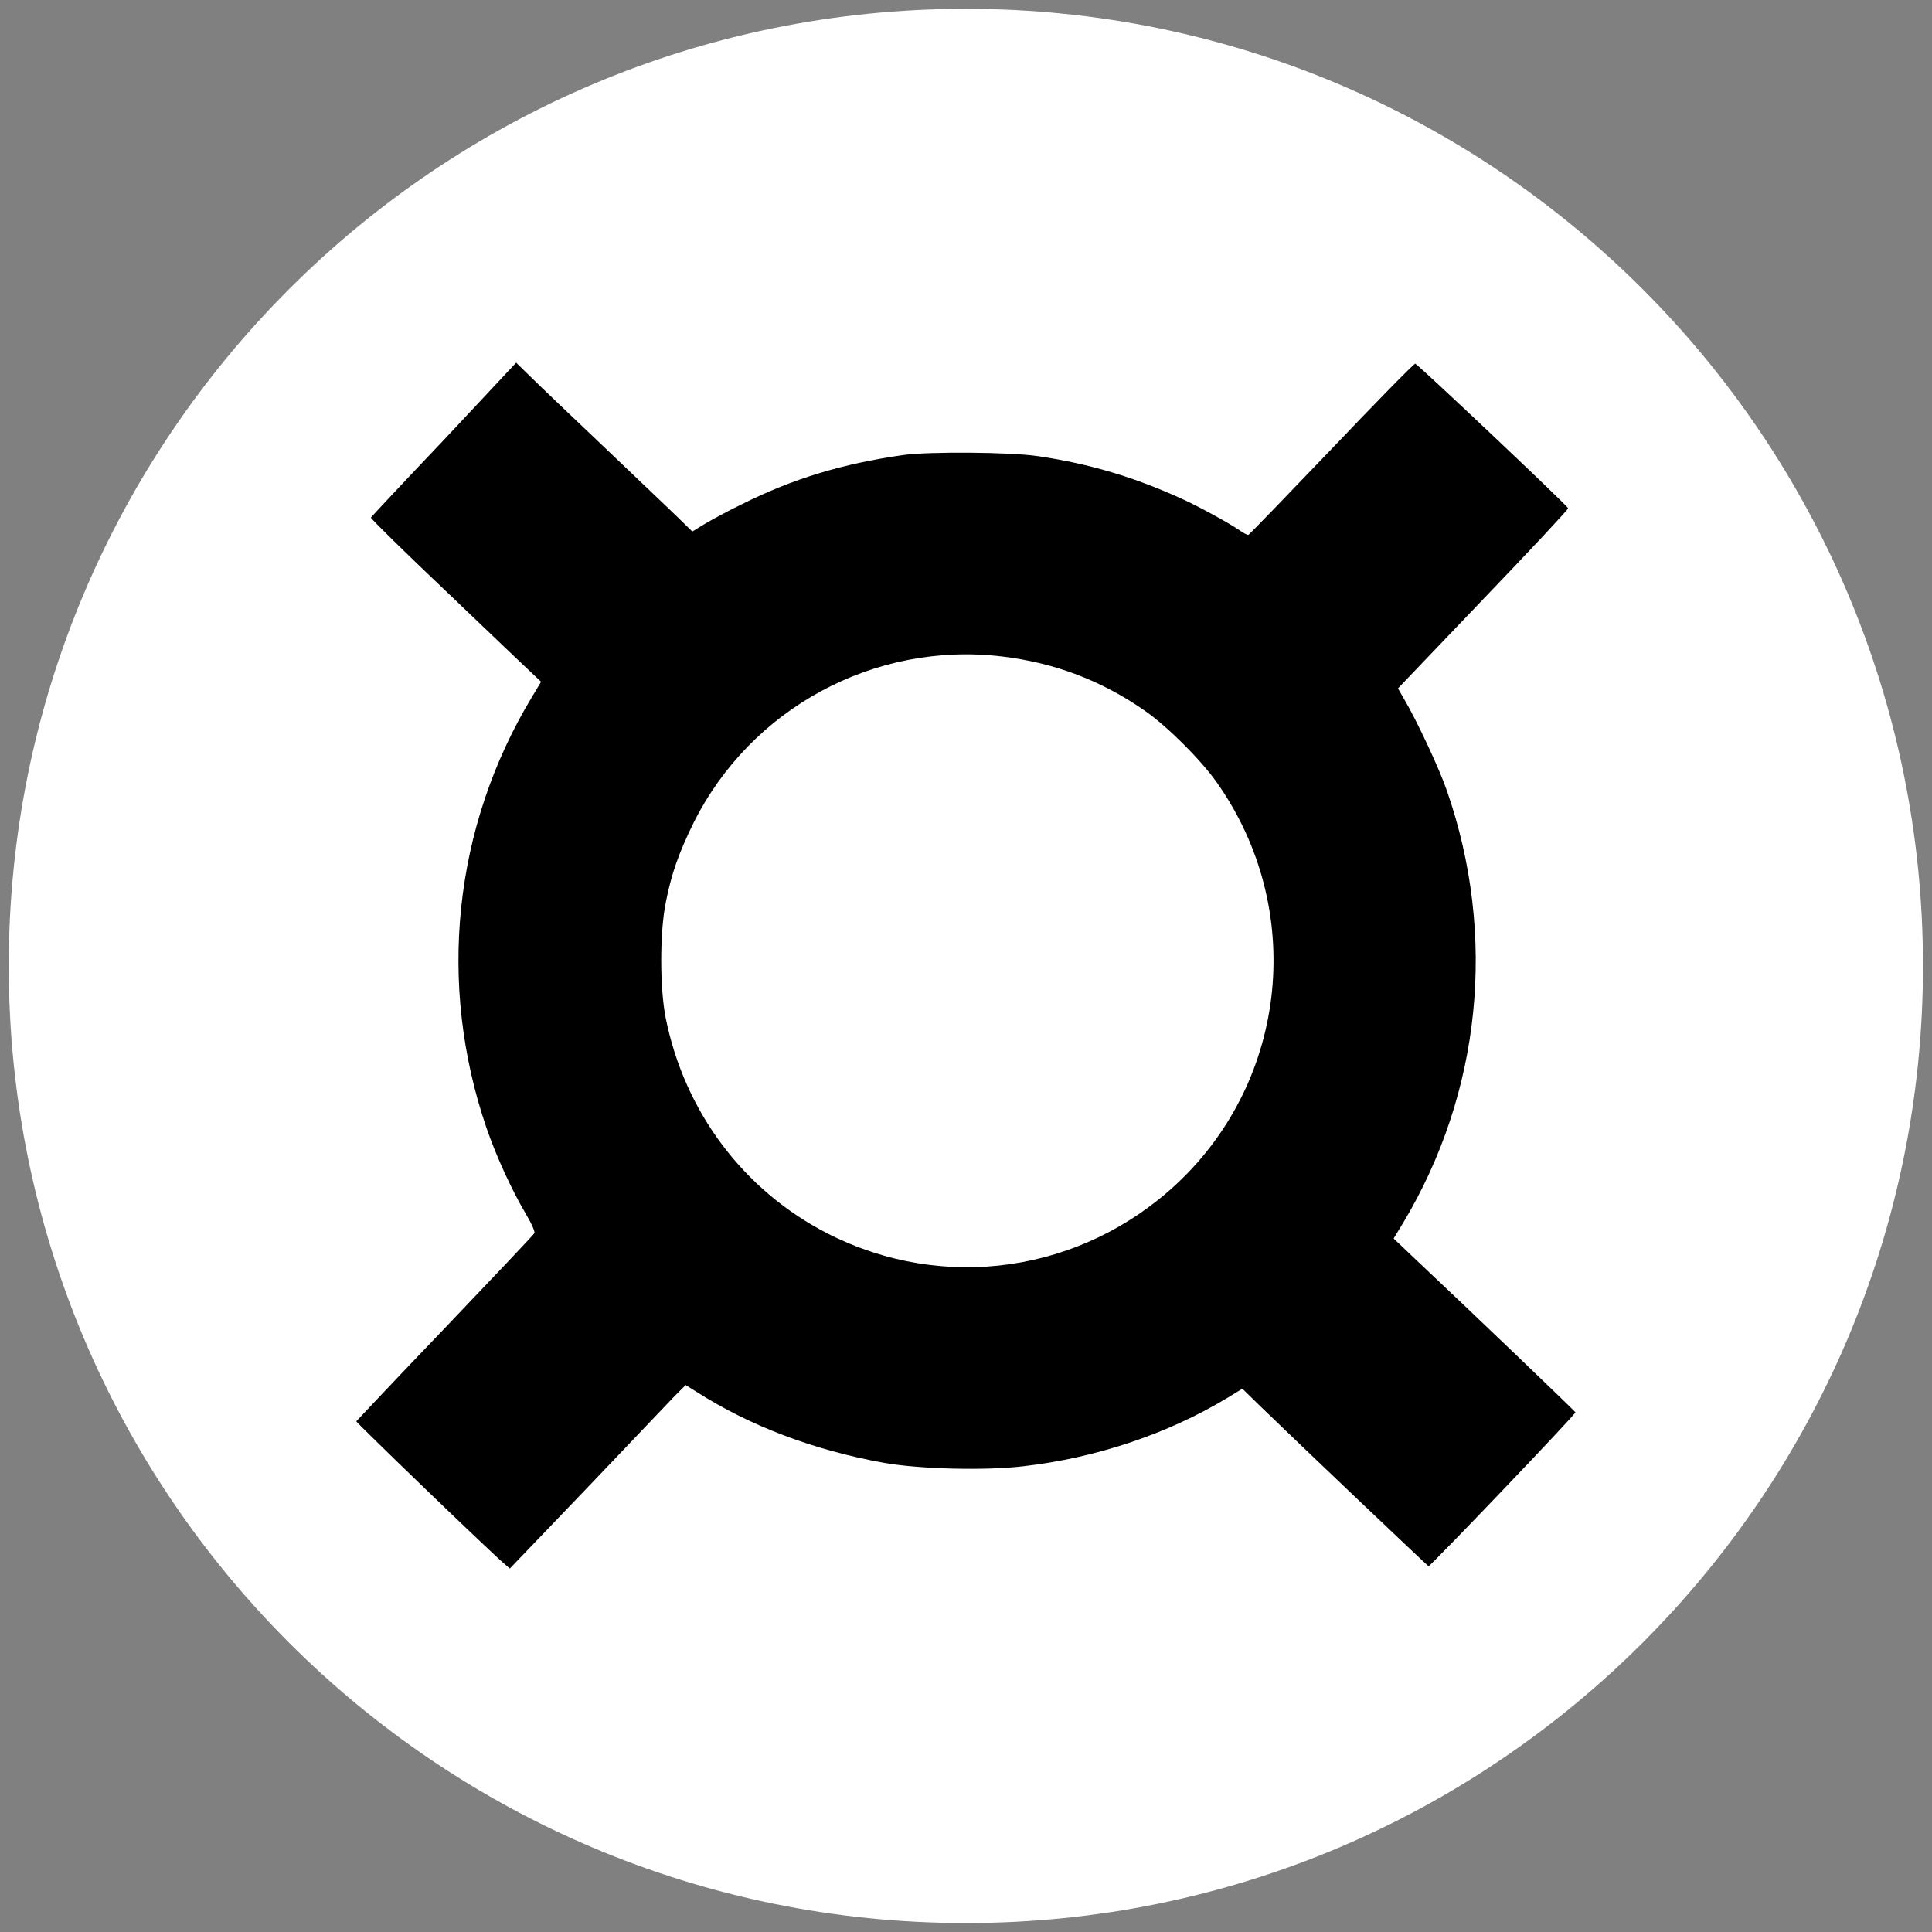 <svg width="107" height="107" viewBox="0 0 107 107" fill="none" xmlns="http://www.w3.org/2000/svg">
<rect x="0" y="0" width="107" height="107" fill="#808080" stroke="none"/>
<path d="M53.492 105.886C82.426 105.886 105.882 82.43 105.882 53.496C105.882 24.562 82.426 1.107 53.492 1.107C24.558 1.107 1.103 24.562 1.103 53.496C1.103 82.43 24.558 105.886 53.492 105.886Z" fill="white" stroke="white" stroke-width="1.237" stroke-miterlimit="11.339"/>
<path d="M24.591 24.356C22.383 26.676 20.56 28.627 20.542 28.664C20.523 28.719 22.511 30.67 24.96 32.99C27.408 35.328 29.543 37.371 29.691 37.5L29.967 37.758L29.47 38.586C25.107 45.802 24.205 54.49 26.948 62.48C27.463 63.989 28.347 65.922 29.102 67.192C29.47 67.818 29.635 68.223 29.599 68.297C29.562 68.37 27.334 70.727 24.647 73.543C21.959 76.341 19.768 78.679 19.732 78.716C19.713 78.771 27.242 86.042 27.96 86.631L28.236 86.87L32.489 82.434C34.826 79.986 37.017 77.685 37.348 77.335L37.974 76.709L38.563 77.077C41.564 78.992 45.08 80.317 48.964 81.017C50.915 81.366 54.633 81.458 56.714 81.201C60.727 80.74 64.703 79.397 67.961 77.427L68.808 76.912L69.71 77.795C71.68 79.71 79.043 86.705 79.116 86.742C79.19 86.778 87.271 78.329 87.253 78.219C87.234 78.163 81.694 72.843 78.306 69.659L77.183 68.591L77.699 67.744C82.025 60.547 82.927 51.821 80.129 43.777C79.724 42.599 78.49 39.948 77.773 38.733L77.423 38.126L82.154 33.174C84.749 30.468 86.866 28.204 86.848 28.148C86.774 27.964 78.49 20.141 78.38 20.141C78.306 20.141 76.226 22.258 73.741 24.872C71.256 27.467 69.194 29.603 69.139 29.621C69.102 29.64 68.863 29.529 68.642 29.363C68.016 28.94 66.433 28.075 65.55 27.67C62.862 26.436 60.358 25.682 57.45 25.258C55.941 25.038 51.412 25.001 50.013 25.203C46.663 25.682 43.92 26.51 41.122 27.909C40.312 28.296 39.373 28.811 39.005 29.032L38.342 29.437L37.588 28.701C37.183 28.296 35.342 26.565 33.519 24.817C31.697 23.086 29.838 21.319 29.396 20.877L28.586 20.086L24.591 24.356ZM55.499 36.358C58.426 36.708 61.04 37.702 63.451 39.396C64.684 40.261 66.525 42.102 67.39 43.335C72.305 50.293 71.367 59.755 65.181 65.554C59.898 70.487 52.259 71.592 45.834 68.315C41.196 65.94 37.919 61.596 36.87 56.386C36.538 54.73 36.538 51.637 36.87 49.999C37.183 48.379 37.606 47.219 38.398 45.599C41.564 39.23 48.43 35.512 55.499 36.358Z" fill="black"/>
</svg>
